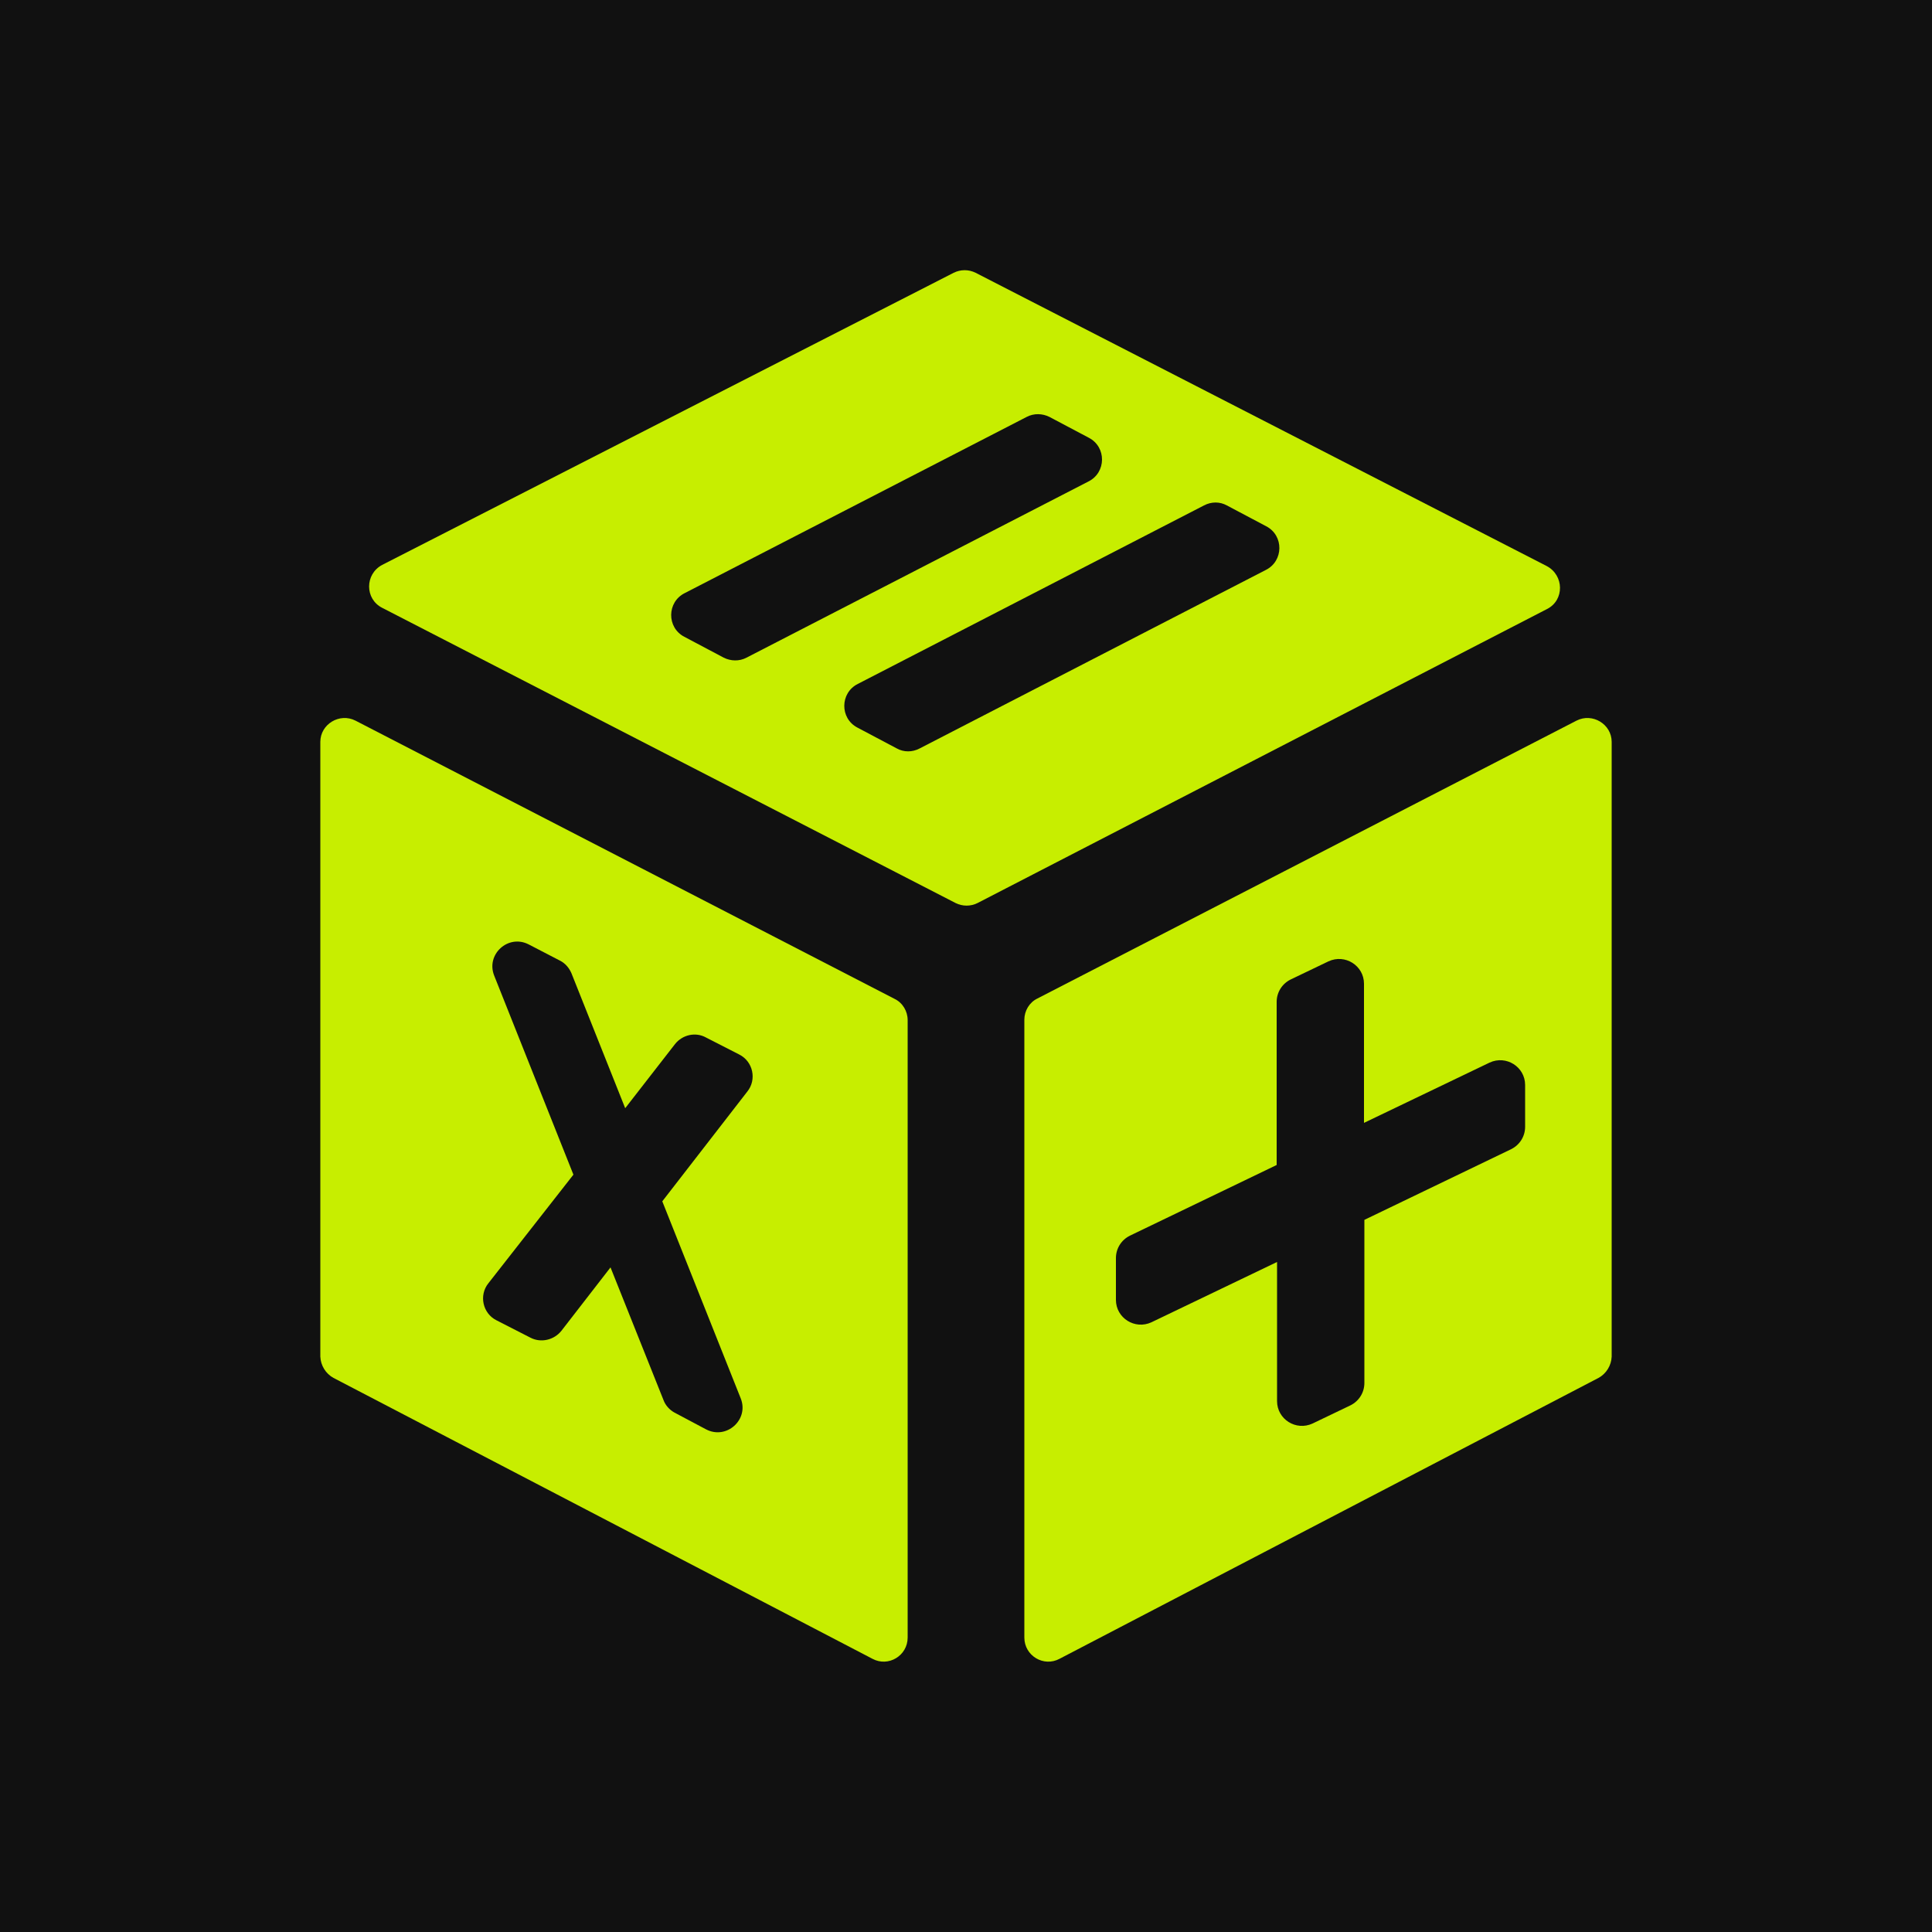 <?xml version="1.0" encoding="utf-8"?>
<!-- Generator: Adobe Illustrator 22.0.0, SVG Export Plug-In . SVG Version: 6.00 Build 0)  -->
<svg version="1.1" id="Layer_1" xmlns="http://www.w3.org/2000/svg" xmlns:xlink="http://www.w3.org/1999/xlink" x="0px" y="0px"
	 viewBox="0 0 500 500" style="enable-background:new 0 0 500 500;" xml:space="preserve">
<style type="text/css">
	.st0{fill:url(#SVGID_1_);}
	.st1{fill:#C7EE00;}
	.st2{fill:#111111;}
</style>
<title>decentraland</title>
<linearGradient id="SVGID_1_" gradientUnits="userSpaceOnUse" x1="1539" y1="619.3" x2="1039" y2="619.3" gradientTransform="matrix(0 -1 -1 0 869.3 1539)">
	<stop  offset="0" style="stop-color:#111111"/>
	<stop  offset="1" style="stop-color:#111111"/>
</linearGradient>
<polygon class="st0" points="500,0 500,500 0,500 0,0 "/>
<g>
	<path class="st1" d="M400.4,157.6l-147.4,76.1c-1.8,0.9-3.9,0.9-5.7,0L98.9,157.3c-4.5-2.3-4.5-8.7,0-11.1l147.9-75.6
		c1.8-0.9,3.9-0.9,5.7,0l147.8,75.9C404.8,148.9,404.9,155.3,400.4,157.6z"/>
	<path class="st1" d="M86.3,356.6l139.5,72.7c4.1,2.2,9.1-0.8,9.1-5.5V264c0-2.3-1.3-4.5-3.4-5.5L92,186.5c-4.1-2.1-9.1,0.9-9.1,5.5
		v159.1C83,353.4,84.3,355.5,86.3,356.6z"/>
	<path class="st2" d="M191.7,361.9c2.2,5.5-3.7,10.8-9,8l-8.1-4.3c-1.3-0.7-2.4-1.9-2.9-3.3l-13.7-34.3l-12.7,16.4
		c-1.9,2.4-5.3,3.2-8,1.8l-8.8-4.5c-3.6-1.8-4.6-6.5-2.1-9.6l22-28.1l-20.5-51.5c-2.2-5.5,3.6-10.8,8.9-8.1l8.1,4.2
		c1.4,0.7,2.4,1.9,3,3.3l13.9,34.9l12.9-16.6c1.9-2.4,5.3-3.2,8-1.7l8.6,4.4c3.6,1.8,4.6,6.5,2.1,9.6l-22,28.4L191.7,361.9z"/>
	<path class="st1" d="M413.7,356.6l-139.5,72.7c-4.1,2.2-9.1-0.8-9.1-5.5V263.9c0-2.3,1.3-4.5,3.4-5.5L408,186.5
		c4.1-2.1,9.1,0.9,9.1,5.5v159.1C417,353.4,415.7,355.5,413.7,356.6z"/>
	<path class="st2" d="M265.7,107.9c1.9-1,4.1-0.9,5.9,0l10.2,5.4c4.6,2.4,4.5,9-0.1,11.3l-88.5,45.6c-1.9,1-4.1,0.9-5.9,0l-10.2-5.4
		c-4.6-2.4-4.5-9,0.1-11.3L265.7,107.9z M311.6,130.8c1.9-1,4.1-1,5.9,0l10.2,5.4c4.6,2.4,4.5,9-0.1,11.3l-89.6,46.2
		c-1.9,1-4.1,1-5.9,0l-10.2-5.4c-4.6-2.4-4.5-9,0.1-11.3L311.6,130.8z"/>
	<path class="st2" d="M353,254.6c0-4.7-4.9-7.8-9.2-5.8l-9.8,4.7c-2.2,1.1-3.6,3.3-3.6,5.8v42.2l-38,18.3c-2.2,1.1-3.6,3.3-3.6,5.8
		v10.8c0,4.7,4.9,7.8,9.2,5.8l32.5-15.6v36c0,4.7,4.9,7.8,9.2,5.8l9.8-4.7c2.2-1.1,3.6-3.3,3.6-5.8v-42.2l38-18.3
		c2.2-1.1,3.6-3.3,3.6-5.8v-10.8c0-4.7-4.9-7.8-9.2-5.8L353,290.6V254.6z"/>
</g>
</svg>
